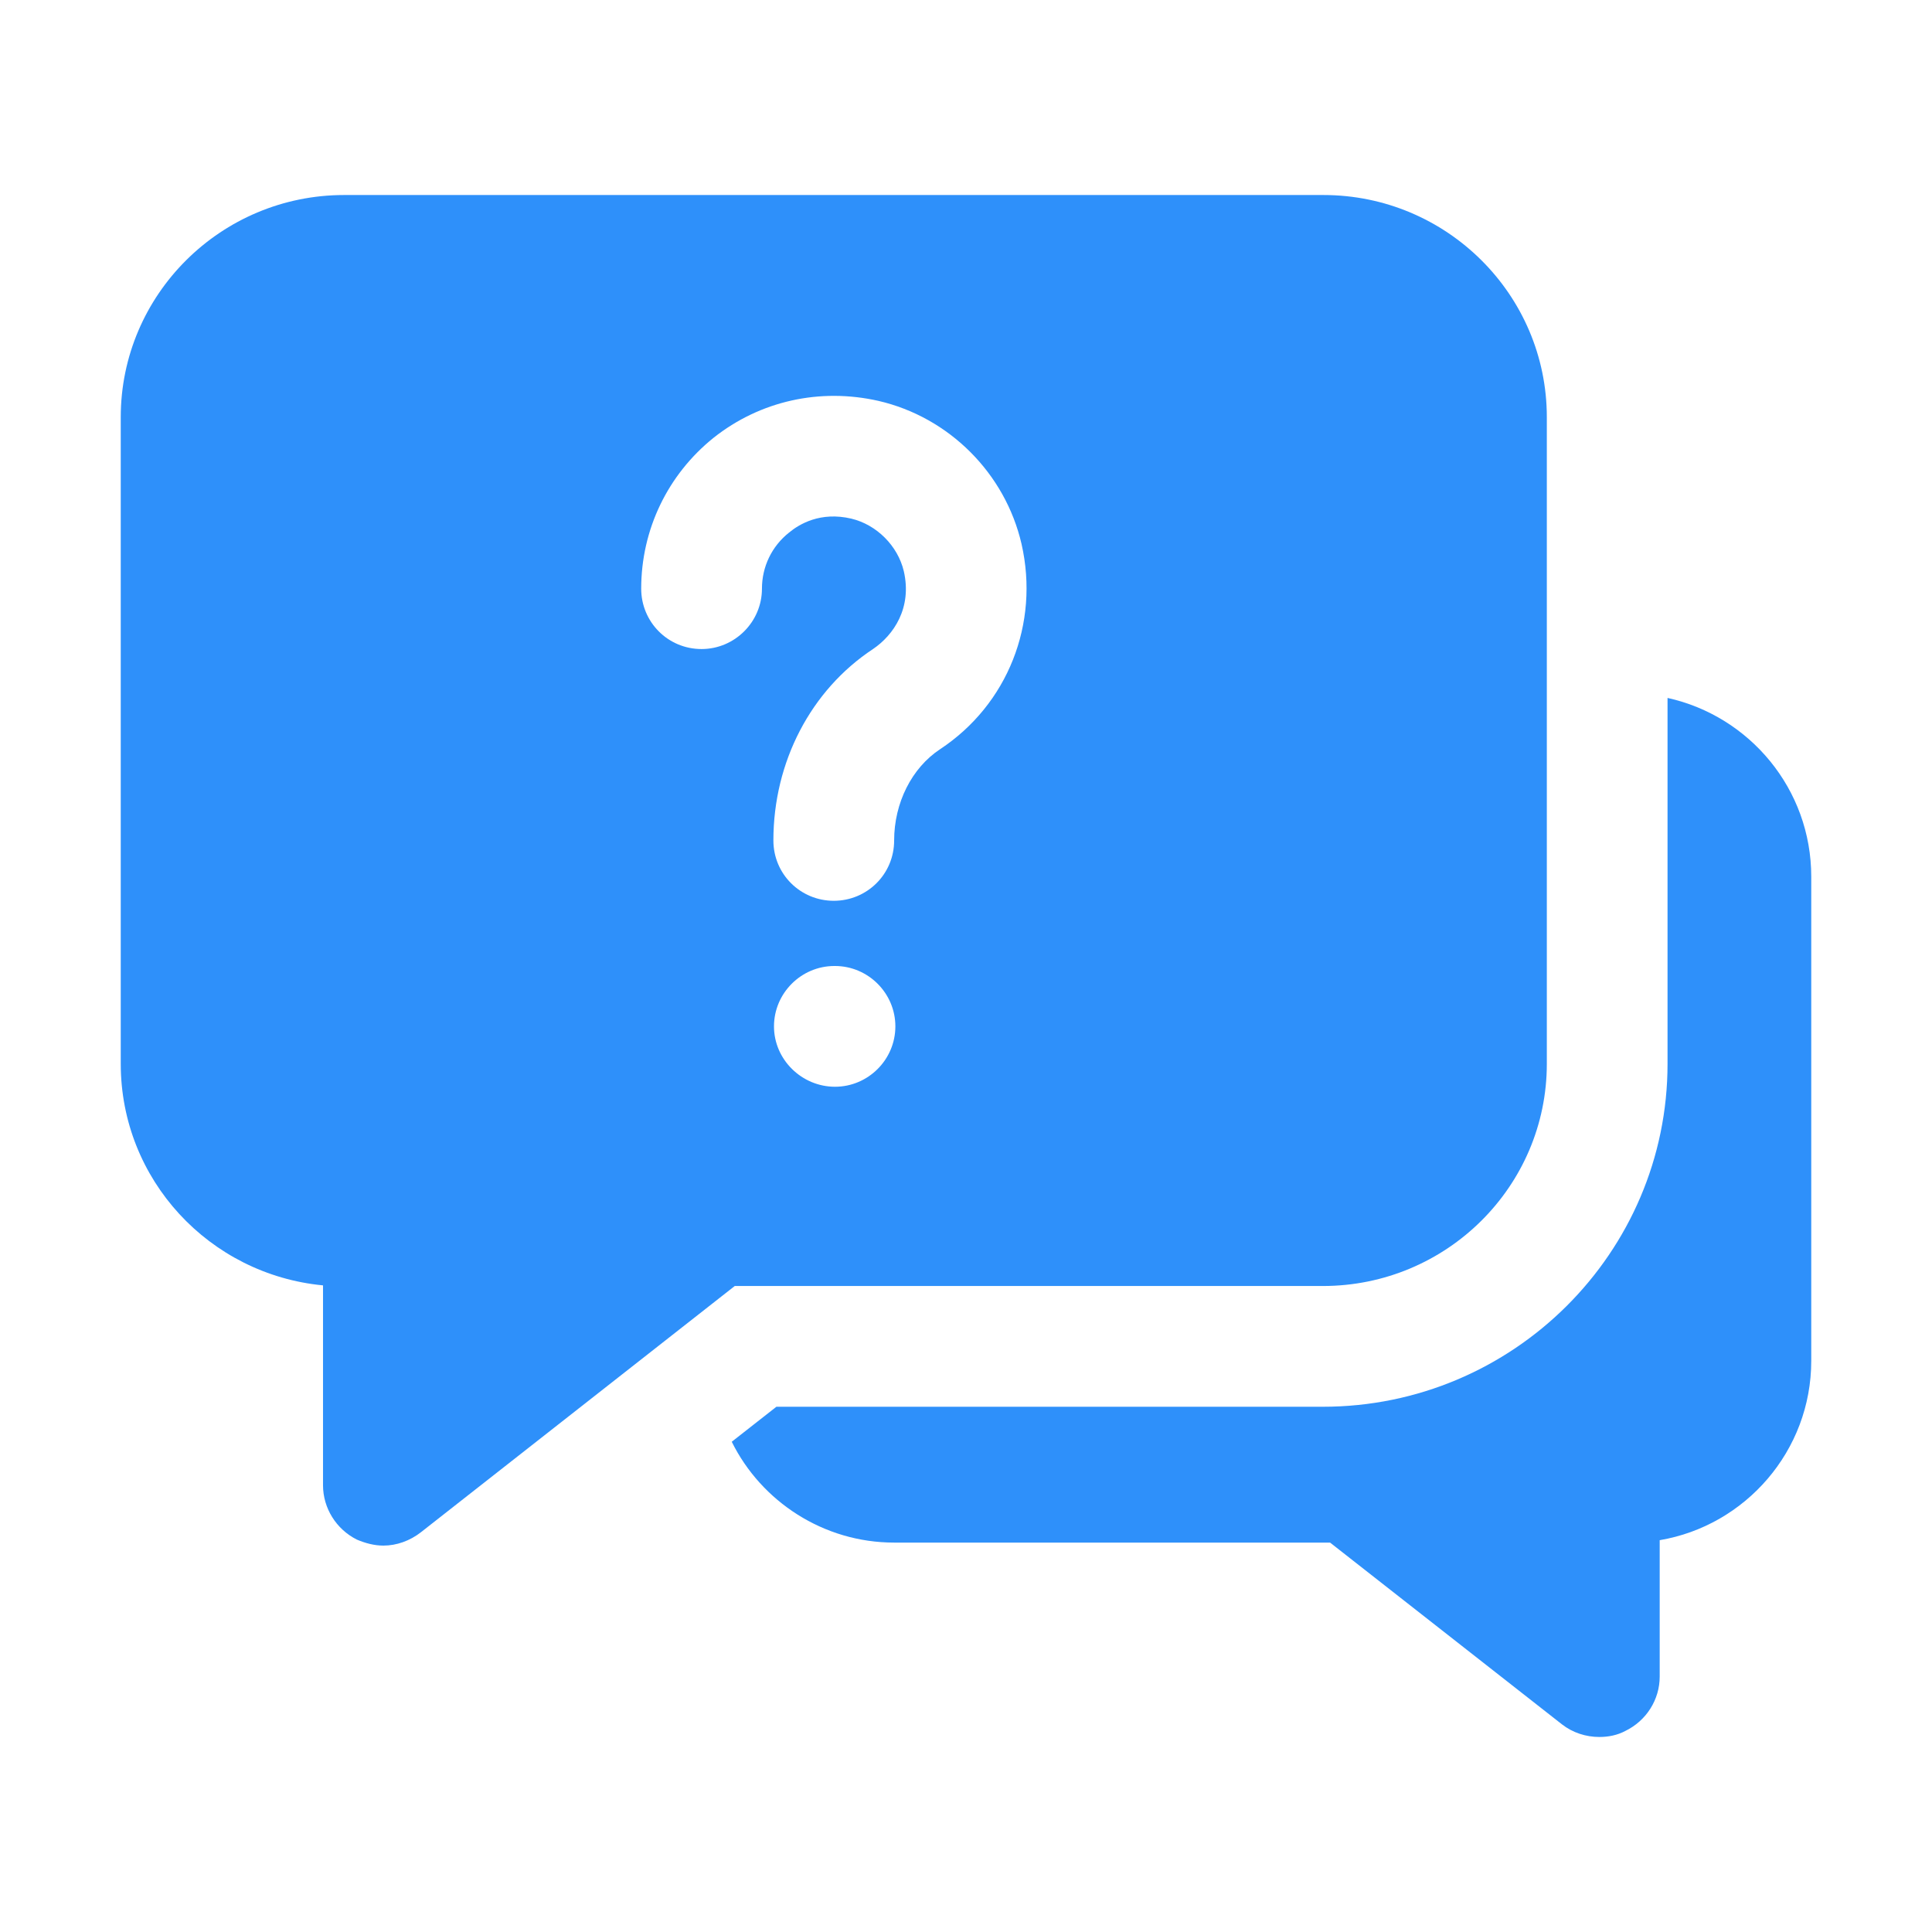 <svg xmlns="http://www.w3.org/2000/svg" width="52" height="52" viewBox="0 0 52 52" fill="none">
  <path d="M44.882 18.785V28.633C44.882 33.719 40.722 37.863 35.603 37.863H20.897L19.695 38.805C20.491 40.414 22.165 41.519 24.066 41.519H35.799L42.039 46.41C42.331 46.638 42.689 46.751 43.046 46.751C43.29 46.751 43.533 46.703 43.745 46.589C44.314 46.313 44.671 45.744 44.671 45.126V41.454C46.978 41.064 48.75 39.049 48.75 36.628V23.595C48.75 21.239 47.092 19.273 44.882 18.785Z" fill="#2E90FA"/>
  <path d="M8.694 34.596V39.975C8.694 40.593 9.051 41.161 9.604 41.438C9.831 41.535 10.075 41.6 10.319 41.6C10.676 41.6 11.034 41.47 11.326 41.243L19.776 34.613H35.604C38.935 34.613 41.633 31.931 41.633 28.633V11.229C41.633 7.93 38.935 5.249 35.62 5.249H9.263C5.947 5.249 3.25 7.93 3.25 11.229V28.633C3.25 31.753 5.639 34.304 8.694 34.596ZM22.474 29.25C21.58 29.25 20.832 28.519 20.832 27.625C20.832 26.732 21.564 26 22.457 26H22.474C23.367 26 24.099 26.732 24.099 27.625C24.099 28.519 23.367 29.25 22.474 29.25ZM19.207 11.782C20.459 10.79 22.067 10.433 23.644 10.79C25.545 11.229 27.056 12.74 27.495 14.642C27.983 16.787 27.121 18.964 25.301 20.166C24.538 20.67 24.066 21.613 24.066 22.62C24.066 23.53 23.335 24.245 22.441 24.245C21.547 24.245 20.816 23.53 20.816 22.62C20.816 20.508 21.824 18.574 23.497 17.469C24.05 17.095 24.554 16.364 24.326 15.373C24.164 14.69 23.595 14.122 22.913 13.959C22.084 13.764 21.515 14.105 21.239 14.333C20.767 14.707 20.508 15.259 20.508 15.844C20.508 16.738 19.776 17.469 18.883 17.469C17.973 17.469 17.258 16.738 17.258 15.844C17.258 14.252 17.973 12.773 19.207 11.782Z" fill="#2E90FA"/>
</svg>
